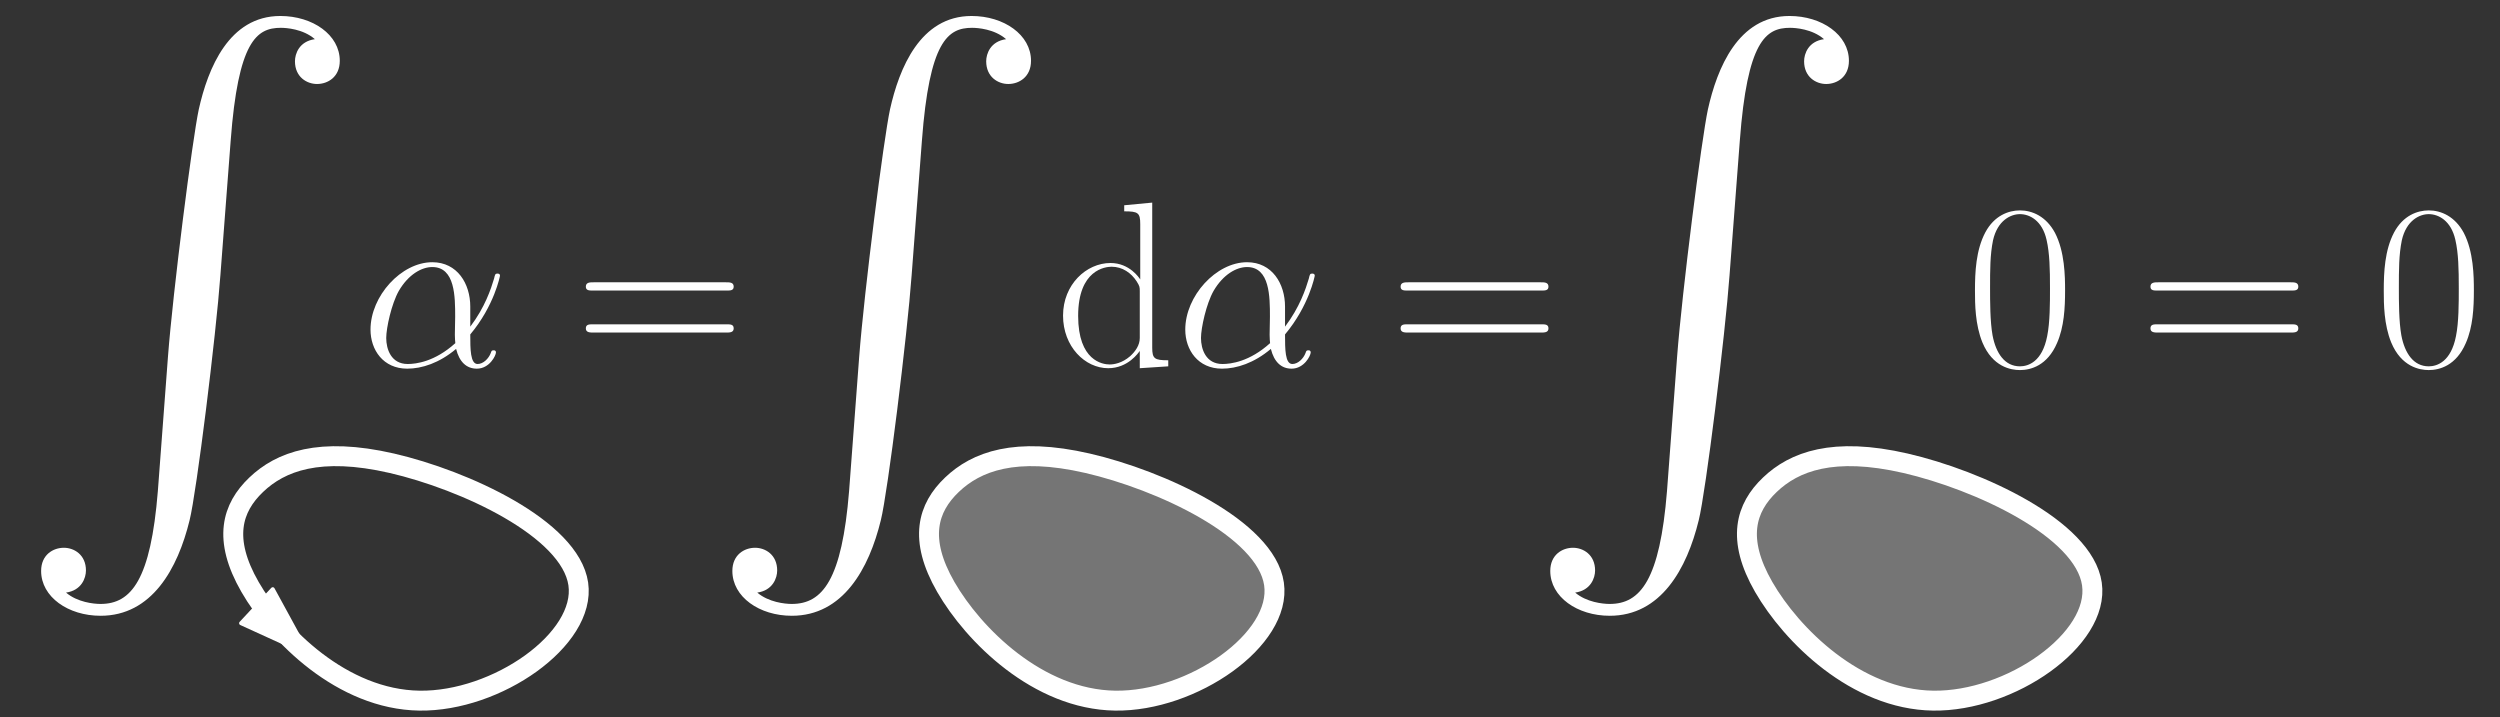<?xml version="1.0" encoding="UTF-8"?>
<svg xmlns="http://www.w3.org/2000/svg" xmlns:xlink="http://www.w3.org/1999/xlink" width="251pt" height="72pt" viewBox="0 0 251 72" version="1.1">
<rect x="0" y="0" width="251" height="72" fill="#333333" stroke="none"/>
<defs>
<g>
<symbol overflow="visible" id="glyph0-0">
<path style="stroke:none;" d=""/>
</symbol>
<symbol overflow="visible" id="glyph0-1">
<path style="stroke:none;" d="M 14.75 47.703 C 14.031 56.594 12.094 59.031 9 59.031 C 8.297 59.031 6.672 58.859 5.531 57.891 C 7.094 57.672 7.531 56.422 7.531 55.672 C 7.531 54.094 6.344 53.391 5.312 53.391 C 4.234 53.391 3.031 54.094 3.031 55.719 C 3.031 58.328 5.75 60.219 9 60.219 C 14.141 60.219 16.75 55.5 17.938 50.625 C 18.641 47.812 20.594 32.031 21.031 26.016 L 22.062 12.516 C 22.812 2.547 24.656 1.188 27.094 1.188 C 27.641 1.188 29.328 1.297 30.516 2.328 C 28.938 2.547 28.516 3.797 28.516 4.547 C 28.516 6.125 29.703 6.828 30.734 6.828 C 31.812 6.828 33.016 6.125 33.016 4.5 C 33.016 1.891 30.297 0 27.047 0 C 21.891 0 19.781 5.25 18.859 9.375 C 18.219 12.359 16.266 27.641 15.766 34.203 Z M 14.75 47.703 "/>
</symbol>
<symbol overflow="visible" id="glyph1-0">
<path style="stroke:none;" d=""/>
</symbol>
<symbol overflow="visible" id="glyph1-1">
<path style="stroke:none;" d="M 6.922 -16.172 L 6.922 -15.562 C 8.312 -15.562 8.531 -15.422 8.531 -14.281 L 8.531 -8.734 C 8.438 -8.859 7.469 -10.375 5.547 -10.375 C 3.125 -10.375 0.781 -8.219 0.781 -5.094 C 0.781 -1.984 2.984 0.188 5.312 0.188 C 7.312 0.188 8.359 -1.375 8.484 -1.547 L 8.484 0.188 L 11.344 0 L 11.344 -0.609 C 9.953 -0.609 9.734 -0.766 9.734 -1.891 L 9.734 -16.438 Z M 8.484 -2.844 C 8.484 -2.125 8.047 -1.5 7.516 -1.016 C 6.703 -0.312 5.891 -0.188 5.453 -0.188 C 4.766 -0.188 2.297 -0.547 2.297 -5.062 C 2.297 -9.719 5.047 -10 5.656 -10 C 6.75 -10 7.625 -9.375 8.172 -8.531 C 8.484 -8.031 8.484 -7.953 8.484 -7.531 Z M 8.484 -2.844 "/>
</symbol>
<symbol overflow="visible" id="glyph2-0">
<path style="stroke:none;" d=""/>
</symbol>
<symbol overflow="visible" id="glyph2-1">
<path style="stroke:none;" d="M 10.969 -6 C 10.969 -8.297 9.672 -10.453 7.156 -10.453 C 4.047 -10.453 0.953 -7.062 0.953 -3.688 C 0.953 -1.641 2.234 0.234 4.641 0.234 C 6.109 0.234 7.859 -0.328 9.547 -1.75 C 9.875 -0.422 10.609 0.234 11.625 0.234 C 12.906 0.234 13.547 -1.094 13.547 -1.391 C 13.547 -1.609 13.391 -1.609 13.312 -1.609 C 13.125 -1.609 13.094 -1.547 13.031 -1.344 C 12.812 -0.766 12.266 -0.234 11.703 -0.234 C 10.969 -0.234 10.969 -1.75 10.969 -3.203 C 13.391 -6.094 13.953 -9.078 13.953 -9.094 C 13.953 -9.312 13.766 -9.312 13.688 -9.312 C 13.484 -9.312 13.453 -9.234 13.359 -8.812 C 13.047 -7.766 12.438 -5.922 10.969 -3.984 Z M 9.469 -2.328 C 7.391 -0.453 5.516 -0.234 4.688 -0.234 C 3.016 -0.234 2.531 -1.734 2.531 -2.844 C 2.531 -3.859 3.062 -6.281 3.797 -7.578 C 4.766 -9.234 6.094 -9.969 7.156 -9.969 C 9.453 -9.969 9.453 -6.969 9.453 -4.969 C 9.453 -4.375 9.422 -3.766 9.422 -3.172 C 9.422 -2.703 9.453 -2.578 9.469 -2.328 Z M 9.469 -2.328 "/>
</symbol>
<symbol overflow="visible" id="glyph3-0">
<path style="stroke:none;" d=""/>
</symbol>
<symbol overflow="visible" id="glyph3-1">
<path style="stroke:none;" d="M 15.234 -7.609 C 15.594 -7.609 15.938 -7.609 15.938 -8 C 15.938 -8.438 15.547 -8.438 15.141 -8.438 L 1.891 -8.438 C 1.5 -8.438 1.094 -8.438 1.094 -8 C 1.094 -7.609 1.438 -7.609 1.797 -7.609 Z M 15.141 -3.391 C 15.547 -3.391 15.938 -3.391 15.938 -3.812 C 15.938 -4.219 15.594 -4.219 15.234 -4.219 L 1.797 -4.219 C 1.438 -4.219 1.094 -4.219 1.094 -3.812 C 1.094 -3.391 1.5 -3.391 1.891 -3.391 Z M 15.141 -3.391 "/>
</symbol>
<symbol overflow="visible" id="glyph4-0">
<path style="stroke:none;" d=""/>
</symbol>
<symbol overflow="visible" id="glyph4-1">
<path style="stroke:none;" d="M 10.969 -6 C 10.969 -8.297 9.672 -10.453 7.156 -10.453 C 4.047 -10.453 0.953 -7.062 0.953 -3.688 C 0.953 -1.641 2.234 0.234 4.641 0.234 C 6.109 0.234 7.859 -0.328 9.547 -1.75 C 9.875 -0.422 10.609 0.234 11.625 0.234 C 12.906 0.234 13.547 -1.094 13.547 -1.391 C 13.547 -1.609 13.391 -1.609 13.312 -1.609 C 13.125 -1.609 13.094 -1.547 13.031 -1.344 C 12.812 -0.766 12.266 -0.234 11.703 -0.234 C 10.969 -0.234 10.969 -1.75 10.969 -3.203 C 13.391 -6.094 13.953 -9.078 13.953 -9.094 C 13.953 -9.312 13.766 -9.312 13.688 -9.312 C 13.484 -9.312 13.453 -9.234 13.359 -8.812 C 13.047 -7.766 12.438 -5.922 10.969 -3.984 Z M 9.469 -2.328 C 7.391 -0.453 5.516 -0.234 4.688 -0.234 C 3.016 -0.234 2.531 -1.734 2.531 -2.844 C 2.531 -3.859 3.062 -6.281 3.797 -7.578 C 4.766 -9.234 6.094 -9.969 7.156 -9.969 C 9.453 -9.969 9.453 -6.969 9.453 -4.969 C 9.453 -4.375 9.422 -3.766 9.422 -3.172 C 9.422 -2.703 9.453 -2.578 9.469 -2.328 Z M 9.469 -2.328 "/>
</symbol>
<symbol overflow="visible" id="glyph5-0">
<path style="stroke:none;" d=""/>
</symbol>
<symbol overflow="visible" id="glyph5-1">
<path style="stroke:none;" d="M 15.234 -7.609 C 15.594 -7.609 15.938 -7.609 15.938 -8 C 15.938 -8.438 15.547 -8.438 15.141 -8.438 L 1.891 -8.438 C 1.5 -8.438 1.094 -8.438 1.094 -8 C 1.094 -7.609 1.438 -7.609 1.797 -7.609 Z M 15.141 -3.391 C 15.547 -3.391 15.938 -3.391 15.938 -3.812 C 15.938 -4.219 15.594 -4.219 15.234 -4.219 L 1.797 -4.219 C 1.438 -4.219 1.094 -4.219 1.094 -3.812 C 1.094 -3.391 1.5 -3.391 1.891 -3.391 Z M 15.141 -3.391 "/>
</symbol>
<symbol overflow="visible" id="glyph6-0">
<path style="stroke:none;" d=""/>
</symbol>
<symbol overflow="visible" id="glyph6-1">
<path style="stroke:none;" d="M 9.953 -7.609 C 9.953 -9.047 9.922 -11.516 8.938 -13.406 C 8.047 -15.062 6.656 -15.656 5.422 -15.656 C 4.281 -15.656 2.844 -15.141 1.938 -13.438 C 1 -11.656 0.906 -9.453 0.906 -7.609 C 0.906 -6.25 0.922 -4.188 1.656 -2.391 C 2.672 0.047 4.5 0.375 5.422 0.375 C 6.516 0.375 8.172 -0.078 9.141 -2.328 C 9.859 -3.953 9.953 -5.875 9.953 -7.609 Z M 5.422 0 C 3.906 0 3.016 -1.297 2.672 -3.109 C 2.422 -4.5 2.422 -6.531 2.422 -7.859 C 2.422 -9.688 2.422 -11.203 2.719 -12.656 C 3.172 -14.656 4.5 -15.281 5.422 -15.281 C 6.391 -15.281 7.656 -14.641 8.094 -12.703 C 8.406 -11.344 8.438 -9.766 8.438 -7.859 C 8.438 -6.328 8.438 -4.422 8.156 -3.031 C 7.656 -0.453 6.25 0 5.422 0 Z M 5.422 0 "/>
</symbol>
<symbol overflow="visible" id="glyph6-2">
<path style="stroke:none;" d="M 15.234 -7.609 C 15.594 -7.609 15.938 -7.609 15.938 -8 C 15.938 -8.438 15.547 -8.438 15.141 -8.438 L 1.891 -8.438 C 1.5 -8.438 1.094 -8.438 1.094 -8 C 1.094 -7.609 1.438 -7.609 1.797 -7.609 Z M 15.141 -3.391 C 15.547 -3.391 15.938 -3.391 15.938 -3.812 C 15.938 -4.219 15.594 -4.219 15.234 -4.219 L 1.797 -4.219 C 1.438 -4.219 1.094 -4.219 1.094 -3.812 C 1.094 -3.391 1.5 -3.391 1.891 -3.391 Z M 15.141 -3.391 "/>
</symbol>
</g>
</defs>
<g id="surface62390">
<g style="fill:rgb(100%,100%,100%);fill-opacity:1;">
  <use xlink:href="#glyph0-1" x="70.498" y="1.605"/>
</g>
<g style="fill:rgb(100%,100%,100%);fill-opacity:1;">
  <use xlink:href="#glyph1-1" x="105.949" y="36.78"/>
</g>
<g style="fill:rgb(100%,100%,100%);fill-opacity:1;">
  <use xlink:href="#glyph2-1" x="118.048" y="36.78"/>
</g>
<g style="fill:rgb(100%,100%,100%);fill-opacity:1;">
  <use xlink:href="#glyph3-1" x="139.527" y="36.78"/>
</g>
<g style="fill:rgb(100%,100%,100%);fill-opacity:1;">
  <use xlink:href="#glyph0-1" x="1.098" y="1.605"/>
</g>
<g style="fill:rgb(100%,100%,100%);fill-opacity:1;">
  <use xlink:href="#glyph4-1" x="36.246" y="36.78"/>
</g>
<g style="fill:rgb(100%,100%,100%);fill-opacity:1;">
  <use xlink:href="#glyph5-1" x="57.724" y="36.78"/>
</g>
<path style="fill-rule:evenodd;fill:rgb(45.9%,45.9%,45.9%);fill-opacity:1;stroke-width:2;stroke-linecap:butt;stroke-linejoin:round;stroke:rgb(100%,100%,100%);stroke-opacity:1;stroke-miterlimit:10;" d="M 97.574 333.332 C 95.141 331.012 94.191 327.879 96.961 323.066 C 99.727 318.258 106.219 311.766 113.965 311.656 C 121.715 311.543 130.723 317.809 129.91 323.375 C 129.098 328.941 118.469 333.809 111.195 335.488 C 103.926 337.164 100.008 335.656 97.574 333.332 Z M 97.574 333.332 " transform="matrix(1,0,0,-1,-2,382)"/>
<path style="fill:none;stroke-width:0.4;stroke-linecap:butt;stroke-linejoin:round;stroke:rgb(100%,100%,100%);stroke-opacity:1;stroke-miterlimit:10;" d="M 29.887 319.395 C 29.887 319.395 29.887 319.395 30.078 319.184 C 30.266 318.973 30.648 318.551 31.152 318.047 C 31.656 317.543 32.289 316.957 32.605 316.66 C 32.918 316.367 32.918 316.367 32.918 316.367 " transform="matrix(1,0,0,-1,-2,382)"/>
<path style="fill-rule:evenodd;fill:rgb(100%,100%,100%);fill-opacity:1;stroke-width:0.4;stroke-linecap:butt;stroke-linejoin:round;stroke:rgb(100%,100%,100%);stroke-opacity:1;stroke-miterlimit:10;" d="M 32.918 316.367 L 29.383 322.844 L 26.207 319.43 Z M 32.918 316.367 " transform="matrix(1,0,0,-1,-2,382)"/>
<path style="fill:none;stroke-width:2;stroke-linecap:butt;stroke-linejoin:round;stroke:rgb(100%,100%,100%);stroke-opacity:1;stroke-miterlimit:10;" d="M 27.723 333.332 C 25.289 331.012 24.336 327.879 27.105 323.066 C 29.875 318.258 36.363 311.766 44.113 311.656 C 51.859 311.543 60.867 317.809 60.059 323.375 C 59.246 328.941 48.617 333.809 41.344 335.488 C 34.07 337.164 30.156 335.656 27.723 333.332 Z M 27.723 333.332 " transform="matrix(1,0,0,-1,-2,382)"/>
<g style="fill:rgb(100%,100%,100%);fill-opacity:1;">
  <use xlink:href="#glyph0-1" x="152.616" y="1.605"/>
</g>
<g style="fill:rgb(100%,100%,100%);fill-opacity:1;">
  <use xlink:href="#glyph6-1" x="197.381" y="36.78"/>
  <use xlink:href="#glyph6-2" x="214.812" y="36.78"/>
  <use xlink:href="#glyph6-1" x="238.424" y="36.78"/>
</g>
<path style="fill-rule:evenodd;fill:rgb(45.9%,45.9%,45.9%);fill-opacity:1;stroke-width:2;stroke-linecap:butt;stroke-linejoin:round;stroke:rgb(100%,100%,100%);stroke-opacity:1;stroke-miterlimit:10;" d="M 179.695 333.332 C 177.262 331.012 176.309 327.879 179.078 323.066 C 181.848 318.258 188.336 311.766 196.086 311.656 C 203.832 311.543 212.84 317.809 212.027 323.375 C 211.219 328.941 200.59 333.809 193.316 335.488 C 186.043 337.164 182.129 335.656 179.695 333.332 Z M 179.695 333.332 " transform="matrix(1,0,0,-1,-2,382)"/>
</g>
</svg>
